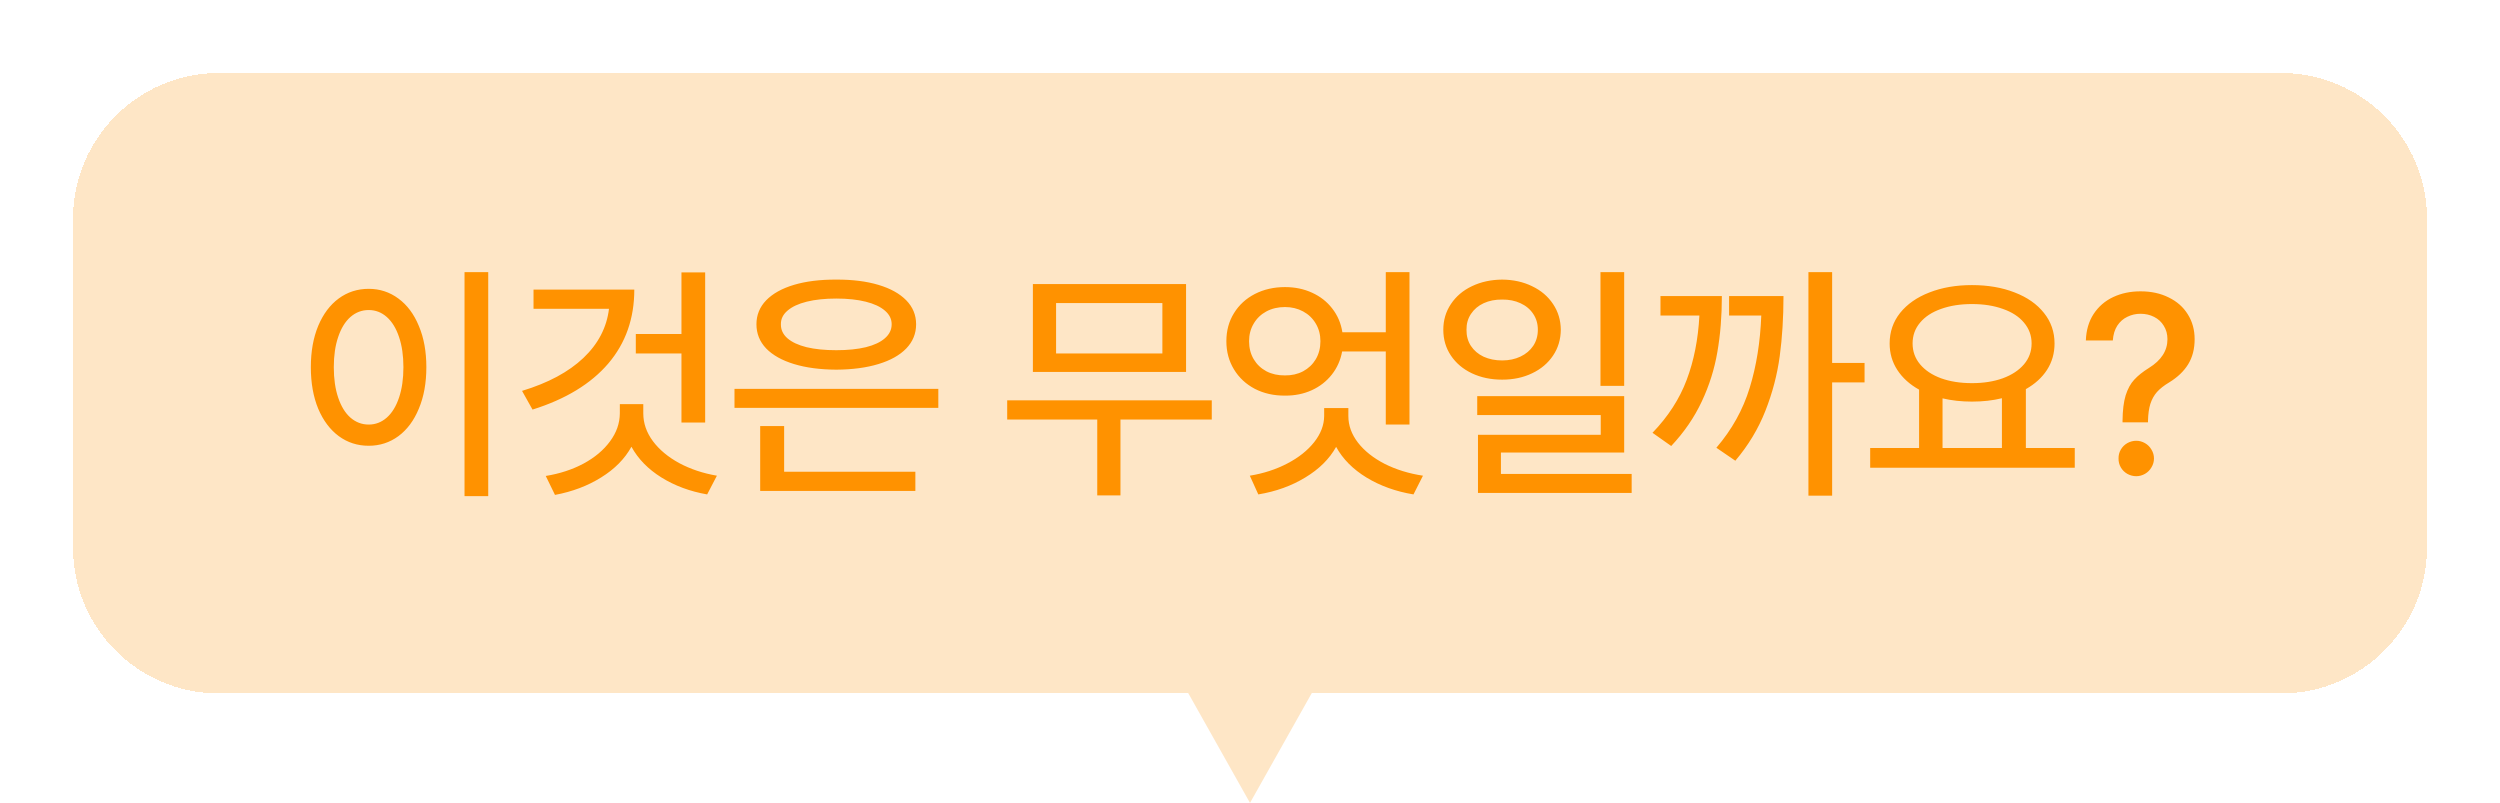 <svg width="137" height="44" viewBox="0 0 137 44" fill="none" xmlns="http://www.w3.org/2000/svg">
<g filter="url(#filter0_d_552_725)">
<path d="M4 10C4 5.582 7.582 2 12 2H125C129.418 2 133 5.582 133 10V28C133 32.418 129.418 36 125 36H12C7.582 36 4 32.418 4 28V10Z" fill="#FEE6C6" shape-rendering="crispEdges"/>
<path d="M26.755 25.189H25.456V12.912H26.755V25.189ZM20.206 13.828C20.812 13.828 21.355 14.006 21.833 14.361C22.312 14.712 22.686 15.213 22.954 15.865C23.228 16.512 23.364 17.264 23.364 18.121C23.364 18.982 23.228 19.739 22.954 20.391C22.686 21.042 22.312 21.546 21.833 21.901C21.355 22.252 20.812 22.428 20.206 22.428C19.591 22.428 19.044 22.252 18.566 21.901C18.087 21.546 17.711 21.045 17.438 20.398C17.169 19.746 17.034 18.987 17.034 18.121C17.034 17.26 17.169 16.506 17.438 15.858C17.711 15.207 18.087 14.705 18.566 14.354C19.044 14.004 19.591 13.828 20.206 13.828ZM20.206 14.99C19.828 14.99 19.493 15.118 19.201 15.373C18.914 15.628 18.691 15.993 18.532 16.467C18.372 16.936 18.292 17.488 18.292 18.121C18.292 18.759 18.372 19.315 18.532 19.789C18.691 20.263 18.914 20.628 19.201 20.883C19.493 21.138 19.828 21.266 20.206 21.266C20.58 21.266 20.91 21.138 21.198 20.883C21.485 20.628 21.708 20.263 21.867 19.789C22.027 19.315 22.107 18.759 22.107 18.121C22.107 17.488 22.027 16.936 21.867 16.467C21.708 15.993 21.485 15.628 21.198 15.373C20.91 15.118 20.58 14.99 20.206 14.99ZM38.643 21.156H37.344V17.369H34.842V16.303H37.344V12.926H38.643V21.156ZM34.76 13.869C34.76 15.455 34.284 16.806 33.332 17.923C32.379 19.035 30.996 19.876 29.182 20.445L28.608 19.42C30.039 18.987 31.16 18.385 31.971 17.615C32.782 16.845 33.249 15.947 33.373 14.922H29.237V13.869H34.76ZM35.252 20.65C35.252 21.193 35.428 21.701 35.779 22.175C36.13 22.644 36.611 23.045 37.221 23.378C37.832 23.706 38.52 23.936 39.286 24.068L38.752 25.094C37.814 24.93 36.977 24.62 36.244 24.164C35.514 23.708 34.968 23.148 34.603 22.482C34.234 23.148 33.68 23.708 32.942 24.164C32.208 24.624 31.365 24.943 30.413 25.121L29.907 24.082C30.672 23.959 31.363 23.733 31.978 23.405C32.593 23.073 33.076 22.667 33.427 22.189C33.783 21.71 33.963 21.197 33.967 20.65V20.145H35.252V20.65ZM51.42 20.35H40.25V19.311H51.42V20.35ZM50.162 24.902H41.658V21.348H42.971V23.85H50.162V24.902ZM45.828 13.322C46.708 13.318 47.475 13.413 48.132 13.609C48.792 13.805 49.303 14.088 49.663 14.457C50.023 14.826 50.203 15.264 50.203 15.77C50.203 16.28 50.023 16.722 49.663 17.096C49.307 17.465 48.799 17.75 48.139 17.95C47.478 18.151 46.708 18.253 45.828 18.258C44.944 18.253 44.171 18.151 43.511 17.95C42.854 17.75 42.346 17.465 41.986 17.096C41.631 16.722 41.453 16.28 41.453 15.77C41.453 15.264 41.631 14.826 41.986 14.457C42.346 14.088 42.854 13.805 43.511 13.609C44.171 13.413 44.944 13.318 45.828 13.322ZM45.828 14.361C45.208 14.361 44.668 14.418 44.208 14.532C43.752 14.646 43.401 14.81 43.155 15.024C42.909 15.234 42.788 15.482 42.793 15.77C42.788 16.066 42.907 16.321 43.148 16.535C43.394 16.749 43.745 16.913 44.201 17.027C44.661 17.137 45.204 17.191 45.828 17.191C46.452 17.191 46.992 17.137 47.448 17.027C47.904 16.913 48.252 16.749 48.494 16.535C48.74 16.321 48.863 16.066 48.863 15.77C48.863 15.482 48.74 15.234 48.494 15.024C48.248 14.81 47.897 14.646 47.441 14.532C46.986 14.418 46.448 14.361 45.828 14.361ZM66.405 20.992H61.401V25.148H60.129V20.992H55.194V19.939H66.405V20.992ZM64.996 18.381H56.602V13.568H64.996V18.381ZM57.873 17.369H63.698V14.607H57.873V17.369ZM77.24 21.266H75.941V17.26H73.549C73.462 17.738 73.273 18.162 72.981 18.531C72.689 18.9 72.323 19.185 71.88 19.386C71.438 19.586 70.951 19.684 70.418 19.68C69.807 19.684 69.258 19.561 68.77 19.311C68.282 19.055 67.9 18.7 67.622 18.244C67.344 17.788 67.205 17.273 67.205 16.699C67.205 16.12 67.344 15.608 67.622 15.161C67.9 14.71 68.282 14.359 68.77 14.108C69.258 13.858 69.807 13.732 70.418 13.732C70.96 13.732 71.454 13.835 71.901 14.04C72.352 14.245 72.721 14.534 73.008 14.908C73.3 15.282 73.485 15.715 73.562 16.207H75.941V12.912H77.24V21.266ZM70.418 14.826C70.039 14.826 69.7 14.906 69.399 15.065C69.103 15.225 68.87 15.448 68.702 15.735C68.533 16.018 68.449 16.339 68.449 16.699C68.449 17.068 68.533 17.396 68.702 17.684C68.87 17.966 69.103 18.187 69.399 18.347C69.7 18.502 70.039 18.577 70.418 18.572C70.782 18.577 71.113 18.502 71.409 18.347C71.705 18.187 71.938 17.966 72.106 17.684C72.275 17.396 72.359 17.068 72.359 16.699C72.359 16.339 72.275 16.018 72.106 15.735C71.938 15.448 71.705 15.225 71.409 15.065C71.113 14.906 70.782 14.826 70.418 14.826ZM73.89 20.801C73.89 21.316 74.066 21.801 74.417 22.257C74.772 22.713 75.26 23.1 75.879 23.419C76.504 23.733 77.203 23.95 77.978 24.068L77.459 25.094C76.497 24.934 75.64 24.627 74.888 24.171C74.141 23.715 73.585 23.155 73.22 22.489C72.851 23.15 72.288 23.708 71.532 24.164C70.78 24.624 69.921 24.934 68.955 25.094L68.49 24.068C69.242 23.945 69.928 23.722 70.547 23.398C71.167 23.075 71.657 22.685 72.017 22.23C72.377 21.774 72.559 21.297 72.564 20.801V20.363H73.89V20.801ZM82.319 13.322C82.93 13.327 83.477 13.448 83.96 13.685C84.448 13.917 84.83 14.243 85.108 14.662C85.386 15.077 85.528 15.546 85.532 16.07C85.528 16.599 85.386 17.071 85.108 17.485C84.83 17.9 84.448 18.224 83.96 18.456C83.477 18.689 82.93 18.805 82.319 18.805C81.704 18.805 81.15 18.689 80.658 18.456C80.171 18.224 79.788 17.9 79.51 17.485C79.232 17.071 79.093 16.599 79.093 16.07C79.093 15.546 79.232 15.077 79.51 14.662C79.788 14.243 80.171 13.917 80.658 13.685C81.15 13.448 81.704 13.327 82.319 13.322ZM82.319 14.416C81.946 14.412 81.608 14.477 81.308 14.614C81.011 14.751 80.779 14.947 80.61 15.202C80.442 15.453 80.36 15.742 80.364 16.07C80.36 16.403 80.439 16.697 80.603 16.952C80.772 17.207 81.004 17.406 81.301 17.547C81.602 17.684 81.941 17.752 82.319 17.752C82.693 17.752 83.028 17.681 83.324 17.54C83.62 17.399 83.853 17.203 84.021 16.952C84.19 16.697 84.274 16.403 84.274 16.07C84.274 15.742 84.19 15.453 84.021 15.202C83.853 14.947 83.618 14.751 83.317 14.614C83.021 14.477 82.688 14.412 82.319 14.416ZM89.005 19.146H87.706V12.912H89.005V19.146ZM89.005 22.797H82.251V23.973H89.415V25.012H80.993V21.826H87.72V20.746H80.952V19.707H89.005V22.797ZM100.401 17.889H102.178V18.955H100.401V25.162H99.102V12.912H100.401V17.889ZM94.358 14.225C94.358 15.328 94.276 16.348 94.112 17.287C93.952 18.226 93.667 19.131 93.257 20.001C92.851 20.871 92.293 21.685 91.582 22.441L90.557 21.717C91.414 20.828 92.038 19.862 92.43 18.818C92.826 17.77 93.059 16.594 93.127 15.291H90.994V14.225H94.358ZM97.735 14.225C97.735 15.405 97.666 16.503 97.529 17.52C97.393 18.531 97.131 19.529 96.743 20.514C96.356 21.498 95.807 22.41 95.096 23.248L94.057 22.537C94.909 21.544 95.517 20.45 95.882 19.256C96.251 18.062 96.463 16.74 96.518 15.291H94.754V14.225H97.735ZM113.697 23.631H102.486V22.551H105.166V19.352C104.655 19.069 104.259 18.711 103.976 18.278C103.694 17.845 103.552 17.36 103.552 16.822C103.552 16.189 103.744 15.63 104.126 15.148C104.514 14.664 105.049 14.291 105.733 14.026C106.416 13.758 107.194 13.623 108.064 13.623C108.939 13.623 109.718 13.758 110.402 14.026C111.09 14.291 111.625 14.664 112.008 15.148C112.396 15.63 112.589 16.189 112.589 16.822C112.589 17.355 112.453 17.836 112.179 18.265C111.906 18.689 111.518 19.042 111.017 19.324V22.551H113.697V23.631ZM108.064 14.662C107.426 14.662 106.861 14.751 106.369 14.929C105.876 15.102 105.494 15.352 105.22 15.681C104.947 16.004 104.81 16.385 104.81 16.822C104.81 17.255 104.947 17.636 105.22 17.964C105.494 18.292 105.876 18.547 106.369 18.73C106.861 18.907 107.426 18.996 108.064 18.996C108.697 18.996 109.26 18.907 109.752 18.73C110.249 18.547 110.637 18.292 110.915 17.964C111.193 17.636 111.332 17.255 111.332 16.822C111.332 16.389 111.193 16.009 110.915 15.681C110.641 15.352 110.256 15.102 109.759 14.929C109.267 14.751 108.702 14.662 108.064 14.662ZM109.705 22.551V19.823C109.208 19.946 108.661 20.008 108.064 20.008C107.49 20.008 106.952 19.949 106.451 19.83V22.551H109.705ZM116.315 21.061C116.32 20.486 116.377 20.021 116.486 19.666C116.6 19.306 116.757 19.019 116.958 18.805C117.158 18.586 117.427 18.372 117.764 18.162C118.439 17.743 118.776 17.219 118.776 16.59C118.776 16.312 118.71 16.068 118.578 15.858C118.45 15.644 118.273 15.48 118.045 15.366C117.821 15.252 117.573 15.195 117.3 15.195C117.044 15.195 116.805 15.25 116.582 15.359C116.358 15.464 116.174 15.626 116.028 15.845C115.887 16.064 115.805 16.335 115.782 16.658H114.305C114.324 16.098 114.465 15.615 114.729 15.209C114.998 14.799 115.356 14.489 115.803 14.279C116.249 14.07 116.748 13.965 117.3 13.965C117.883 13.965 118.398 14.076 118.844 14.3C119.296 14.519 119.644 14.826 119.89 15.223C120.141 15.619 120.266 16.075 120.266 16.59C120.266 17.119 120.148 17.576 119.911 17.964C119.674 18.347 119.328 18.677 118.872 18.955C118.589 19.124 118.366 19.299 118.202 19.481C118.042 19.664 117.922 19.88 117.84 20.131C117.762 20.381 117.719 20.691 117.71 21.061V21.143H116.315V21.061ZM117.067 24.096C116.894 24.096 116.73 24.052 116.575 23.966C116.425 23.879 116.306 23.761 116.219 23.61C116.133 23.46 116.092 23.298 116.096 23.125C116.092 22.952 116.133 22.79 116.219 22.64C116.306 22.489 116.425 22.371 116.575 22.284C116.73 22.198 116.894 22.154 117.067 22.154C117.236 22.154 117.395 22.198 117.546 22.284C117.696 22.371 117.815 22.489 117.901 22.64C117.992 22.79 118.038 22.952 118.038 23.125C118.038 23.298 117.992 23.46 117.901 23.61C117.815 23.761 117.696 23.879 117.546 23.966C117.395 24.052 117.236 24.096 117.067 24.096Z" fill="#FF9200"/>
</g>
<path d="M68.5 44L64 36L73 36L68.5 44Z" fill="#FEE6C6"/>
<defs>
<filter id="filter0_d_552_725" x="0" y="0" width="137" height="42" filterUnits="userSpaceOnUse" color-interpolation-filters="sRGB">
<feFlood flood-opacity="0" result="BackgroundImageFix"/>
<feColorMatrix in="SourceAlpha" type="matrix" values="0 0 0 0 0 0 0 0 0 0 0 0 0 0 0 0 0 0 127 0" result="hardAlpha"/>
<feOffset dy="2"/>
<feGaussianBlur stdDeviation="2"/>
<feComposite in2="hardAlpha" operator="out"/>
<feColorMatrix type="matrix" values="0 0 0 0 1 0 0 0 0 0.573 0 0 0 0 0 0 0 0 0.1 0"/>
<feBlend mode="normal" in2="BackgroundImageFix" result="effect1_dropShadow_552_725"/>
<feBlend mode="normal" in="SourceGraphic" in2="effect1_dropShadow_552_725" result="shape"/>
</filter>
</defs>
</svg>

